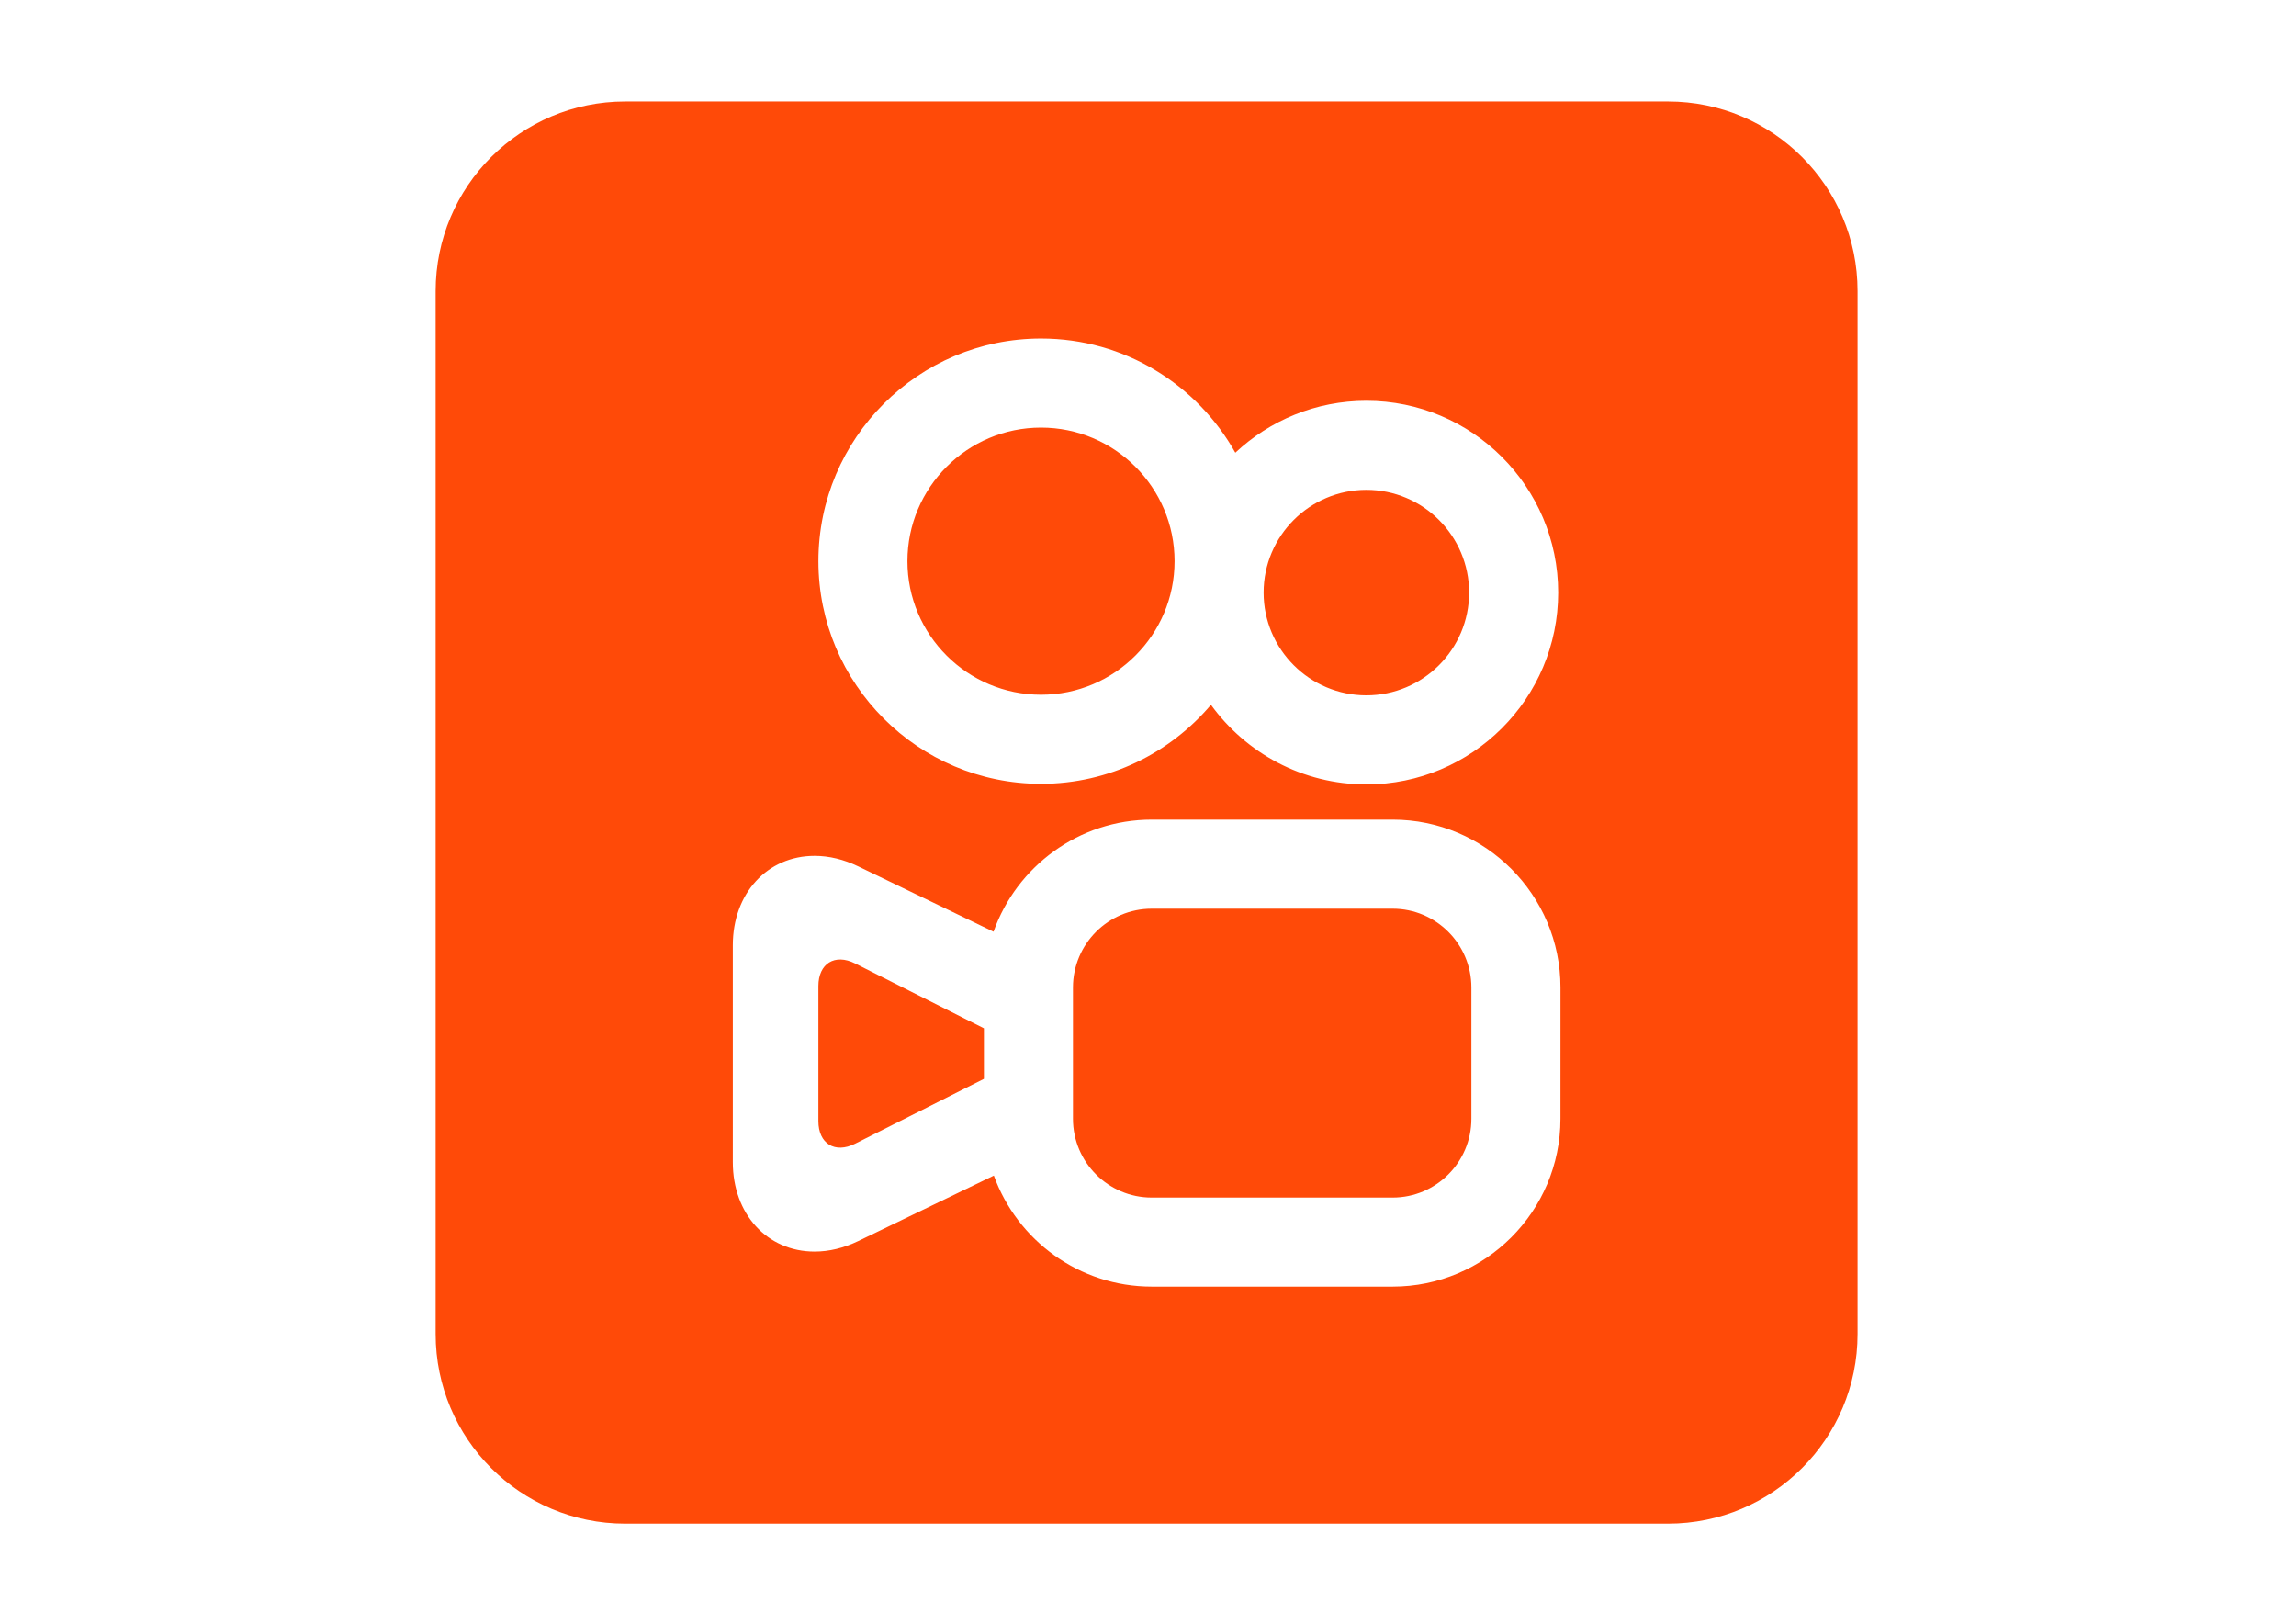 <?xml version="1.0" standalone="no"?><!DOCTYPE svg PUBLIC "-//W3C//DTD SVG 1.1//EN" "http://www.w3.org/Graphics/SVG/1.1/DTD/svg11.dtd"><svg t="1743126065697" class="icon" viewBox="0 0 1448 1024" version="1.1" xmlns="http://www.w3.org/2000/svg" p-id="5917" xmlns:xlink="http://www.w3.org/1999/xlink" width="282.812" height="200"><path d="M516.129 621.778v85.13c0 14.255 10.412 20.665 23.146 14.267l81.25-40.892v-31.88l-81.25-40.892c-12.723-6.41-23.146 0.012-23.146 14.267z m345.578-183.322c35.735 0 64.805-29.058 64.805-64.793 0-35.735-29.07-64.793-64.805-64.793-35.723 0-64.793 29.07-64.793 64.793 0 35.723 29.07 64.793 64.793 64.793z m-205.179-0.377c46.439 0 84.23-37.791 84.23-84.23 0-46.451-37.791-84.23-84.23-84.23-46.451 0-84.242 37.791-84.242 84.23s37.791 84.23 84.242 84.23z m0 0" fill="#FF4A08" p-id="5918"></path><path d="M1051.939 63.99H394.304c-66.034 0-119.563 53.53-119.563 119.576v657.623c0 66.034 53.53 119.563 119.563 119.563h657.623c66.034 0 119.563-53.53 119.563-119.563V183.553c0.012-66.034-53.518-119.563-119.551-119.563zM656.528 213.45c52.593 0 98.497 29.082 122.543 72.006 21.638-20.288 50.708-32.755 82.648-32.755 66.702 0 120.962 54.26 120.962 120.962s-54.272 120.962-120.962 120.962c-40.296 0-76.019-19.826-98.022-50.221-25.774 30.456-64.233 49.844-107.157 49.844-77.418 0-140.399-62.981-140.399-140.399-0.012-77.418 62.968-140.399 140.387-140.399zM984.117 705.46c0 58.359-47.473 105.831-105.831 105.831h-151.917c-45.782 0-84.874-29.24-99.579-70.023l-85.446 41.257c-9.183 4.44-18.464 6.678-27.61 6.678-29.885 0-51.572-23.718-51.572-56.376V596.053c0-32.67 21.699-56.388 51.584-56.388 9.134 0 18.427 2.25 27.598 6.678l85.239 41.16c14.535-41.123 53.785-70.68 99.798-70.68h151.917c58.359 0 105.831 47.485 105.831 105.831L984.117 705.46z m0 0" fill="#FF4A08" p-id="5919"></path><path d="M878.274 572.98h-151.917c-27.391 0-49.674 22.283-49.674 49.674V705.46c0 27.391 22.283 49.674 49.674 49.674h151.917c27.391 0 49.674-22.283 49.674-49.674v-82.794c0-27.391-22.283-49.686-49.674-49.686z m0 0" fill="#FF4A08" p-id="5920"></path></svg>